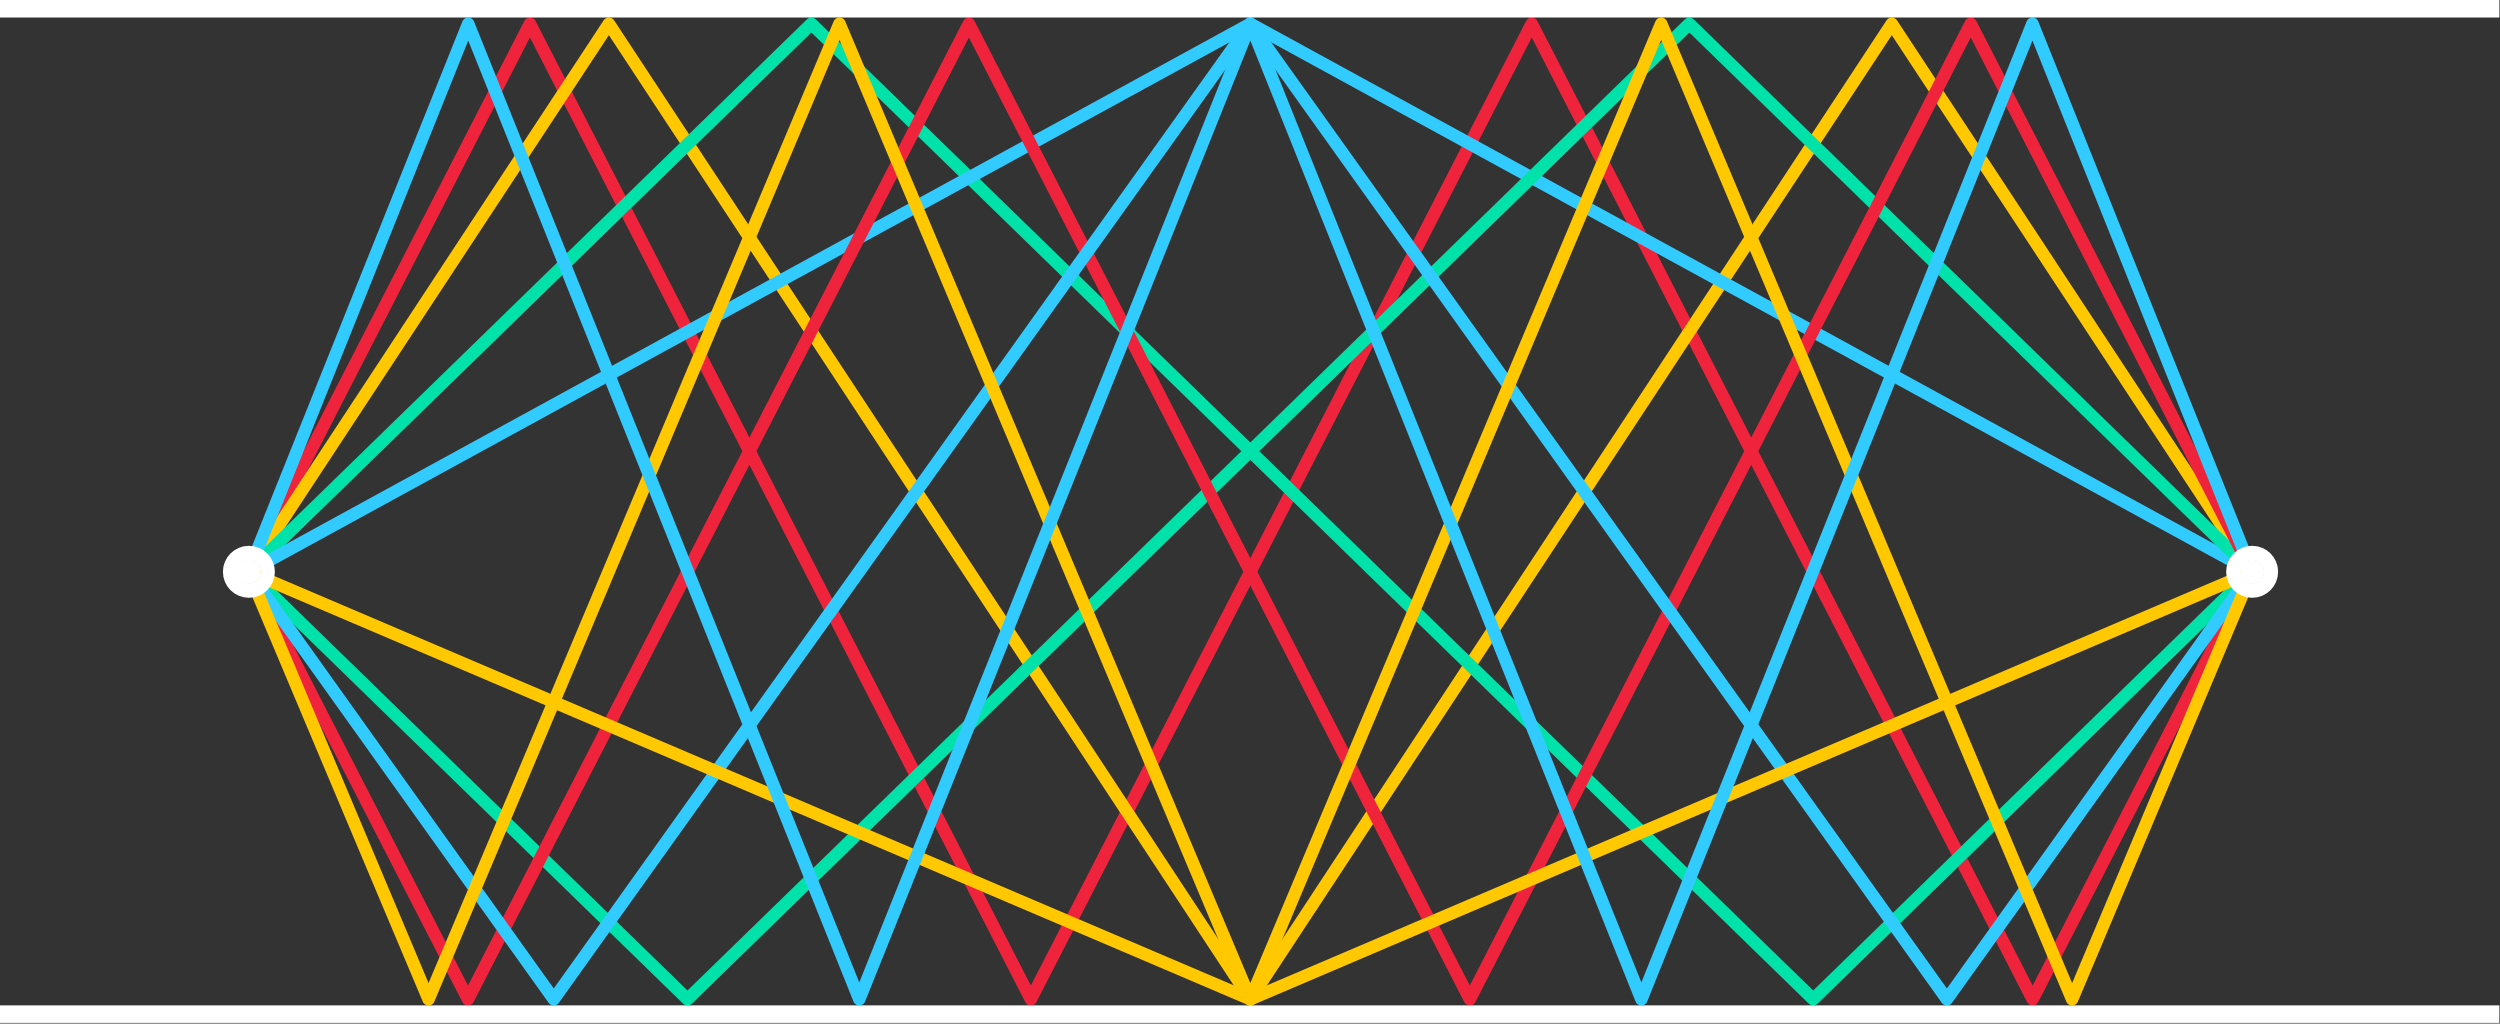 <svg width="1998" height="818" viewBox="0 0 1998 818" fill="none" xmlns="http://www.w3.org/2000/svg">
<rect x="0" y="0" width="1998" height="818" fill="#333333" stroke="none"/>
<path d="M198.611 456.986L423.524 19L823.849 798.579L1224.17 19L1624.5 798.579L1799.91 456.986" stroke="#EF233C" stroke-width="10" stroke-miterlimit="10" stroke-linecap="round" stroke-linejoin="round"/>
<path d="M198.611 456.986L486.615 19L999.262 798.579L1511.91 19L1799.91 456.986" stroke="#FFC800" stroke-width="10" stroke-miterlimit="10" stroke-linecap="round" stroke-linejoin="round"/>
<path d="M198.611 456.986L648.437 19L1449.09 798.579L1799.91 456.986" stroke="#00E2AA" stroke-width="10" stroke-miterlimit="10" stroke-linecap="round" stroke-linejoin="round"/>
<path d="M198.611 456.986L999.262 19L1799.91 456.986" stroke="#32CBFF" stroke-width="10" stroke-miterlimit="10" stroke-linecap="round" stroke-linejoin="round"/>
<path d="M198.611 456.986L549.437 798.579L1350.09 19L1799.91 456.986" stroke="#00E2AA" stroke-width="10" stroke-miterlimit="10" stroke-linecap="round" stroke-linejoin="round"/>
<path d="M198.611 456.986L374.024 798.579L774.349 19L1174.67 798.579L1575 19L1799.91 456.986" stroke="#EF233C" stroke-width="10" stroke-miterlimit="10" stroke-linecap="round" stroke-linejoin="round"/>
<path d="M198.611 456.986L442.555 798.579L999.262 19L1555.97 798.579L1799.91 456.986" stroke="#32CBFF" stroke-width="10" stroke-miterlimit="10" stroke-linecap="round" stroke-linejoin="round"/>
<path d="M198.611 456.986L999.262 798.579L1799.91 456.986" stroke="#FFC800" stroke-width="10" stroke-miterlimit="10" stroke-linecap="round" stroke-linejoin="round"/>
<path d="M198.611 456.986L342.498 798.579L670.889 19L999.262 798.579L1327.63 19L1656.03 798.579L1799.91 456.986" stroke="#FFC800" stroke-width="10" stroke-miterlimit="10" stroke-linecap="round" stroke-linejoin="round"/>
<path d="M198.611 456.986L374.197 19L686.729 798.579L999.262 19L1311.79 798.579L1624.33 19L1799.91 456.986" stroke="#32CBFF" stroke-width="10" stroke-miterlimit="10" stroke-linecap="round" stroke-linejoin="round"/>
<path d="M1809.52 456.986C1809.52 462.291 1805.22 466.597 1799.91 466.597C1794.61 466.597 1790.3 462.291 1790.3 456.986C1790.3 451.681 1794.61 447.375 1799.91 447.375C1805.22 447.375 1809.52 451.681 1809.52 456.986Z" fill="white"/>
<path d="M208.223 456.986C208.223 462.291 203.919 466.597 198.612 466.597C193.304 466.597 189 462.291 189 456.986C189 451.681 193.304 447.375 198.612 447.375C203.919 447.375 208.223 451.681 208.223 456.986Z" fill="white"/>
<path d="M204.378 456.986C204.378 460.177 201.796 462.753 198.611 462.753C195.425 462.753 192.844 460.177 192.844 456.986C192.844 453.795 195.425 451.22 198.611 451.22C201.796 451.22 204.378 453.795 204.378 456.986Z" fill="white"/>
<path d="M204.68 456.986C204.68 460.177 202.105 462.753 198.913 462.753C195.722 462.753 193.146 460.177 193.146 456.986C193.146 453.795 195.722 451.22 198.913 451.22C202.105 451.22 204.68 453.795 204.68 456.986Z" fill="white"/>
<path d="M204.68 456.986C204.68 460.177 202.105 462.753 198.913 462.753C195.722 462.753 193.146 460.177 193.146 456.986C193.146 453.795 195.722 451.22 198.913 451.22C202.105 451.22 204.68 453.795 204.68 456.986Z" stroke="white" stroke-width="30" stroke-miterlimit="10" stroke-linecap="round" stroke-linejoin="round"/>
<path d="M1805.68 456.986C1805.68 460.177 1803.1 462.753 1799.91 462.753C1796.72 462.753 1794.15 460.177 1794.15 456.986C1794.15 453.795 1796.72 451.22 1799.91 451.22C1803.1 451.22 1805.68 453.795 1805.68 456.986Z" fill="white"/>
<path d="M1805.68 456.986C1805.68 460.177 1803.1 462.753 1799.91 462.753C1796.72 462.753 1794.15 460.177 1794.15 456.986C1794.15 453.795 1796.72 451.22 1799.91 451.22C1803.1 451.22 1805.68 453.795 1805.68 456.986Z" stroke="white" stroke-width="30" stroke-miterlimit="10" stroke-linecap="round" stroke-linejoin="round"/>
<path d="M0 810.5H1997.5" stroke="white" stroke-width="14"/>
<path d="M0 7H1997.5" stroke="white" stroke-width="14"/>
</svg>
